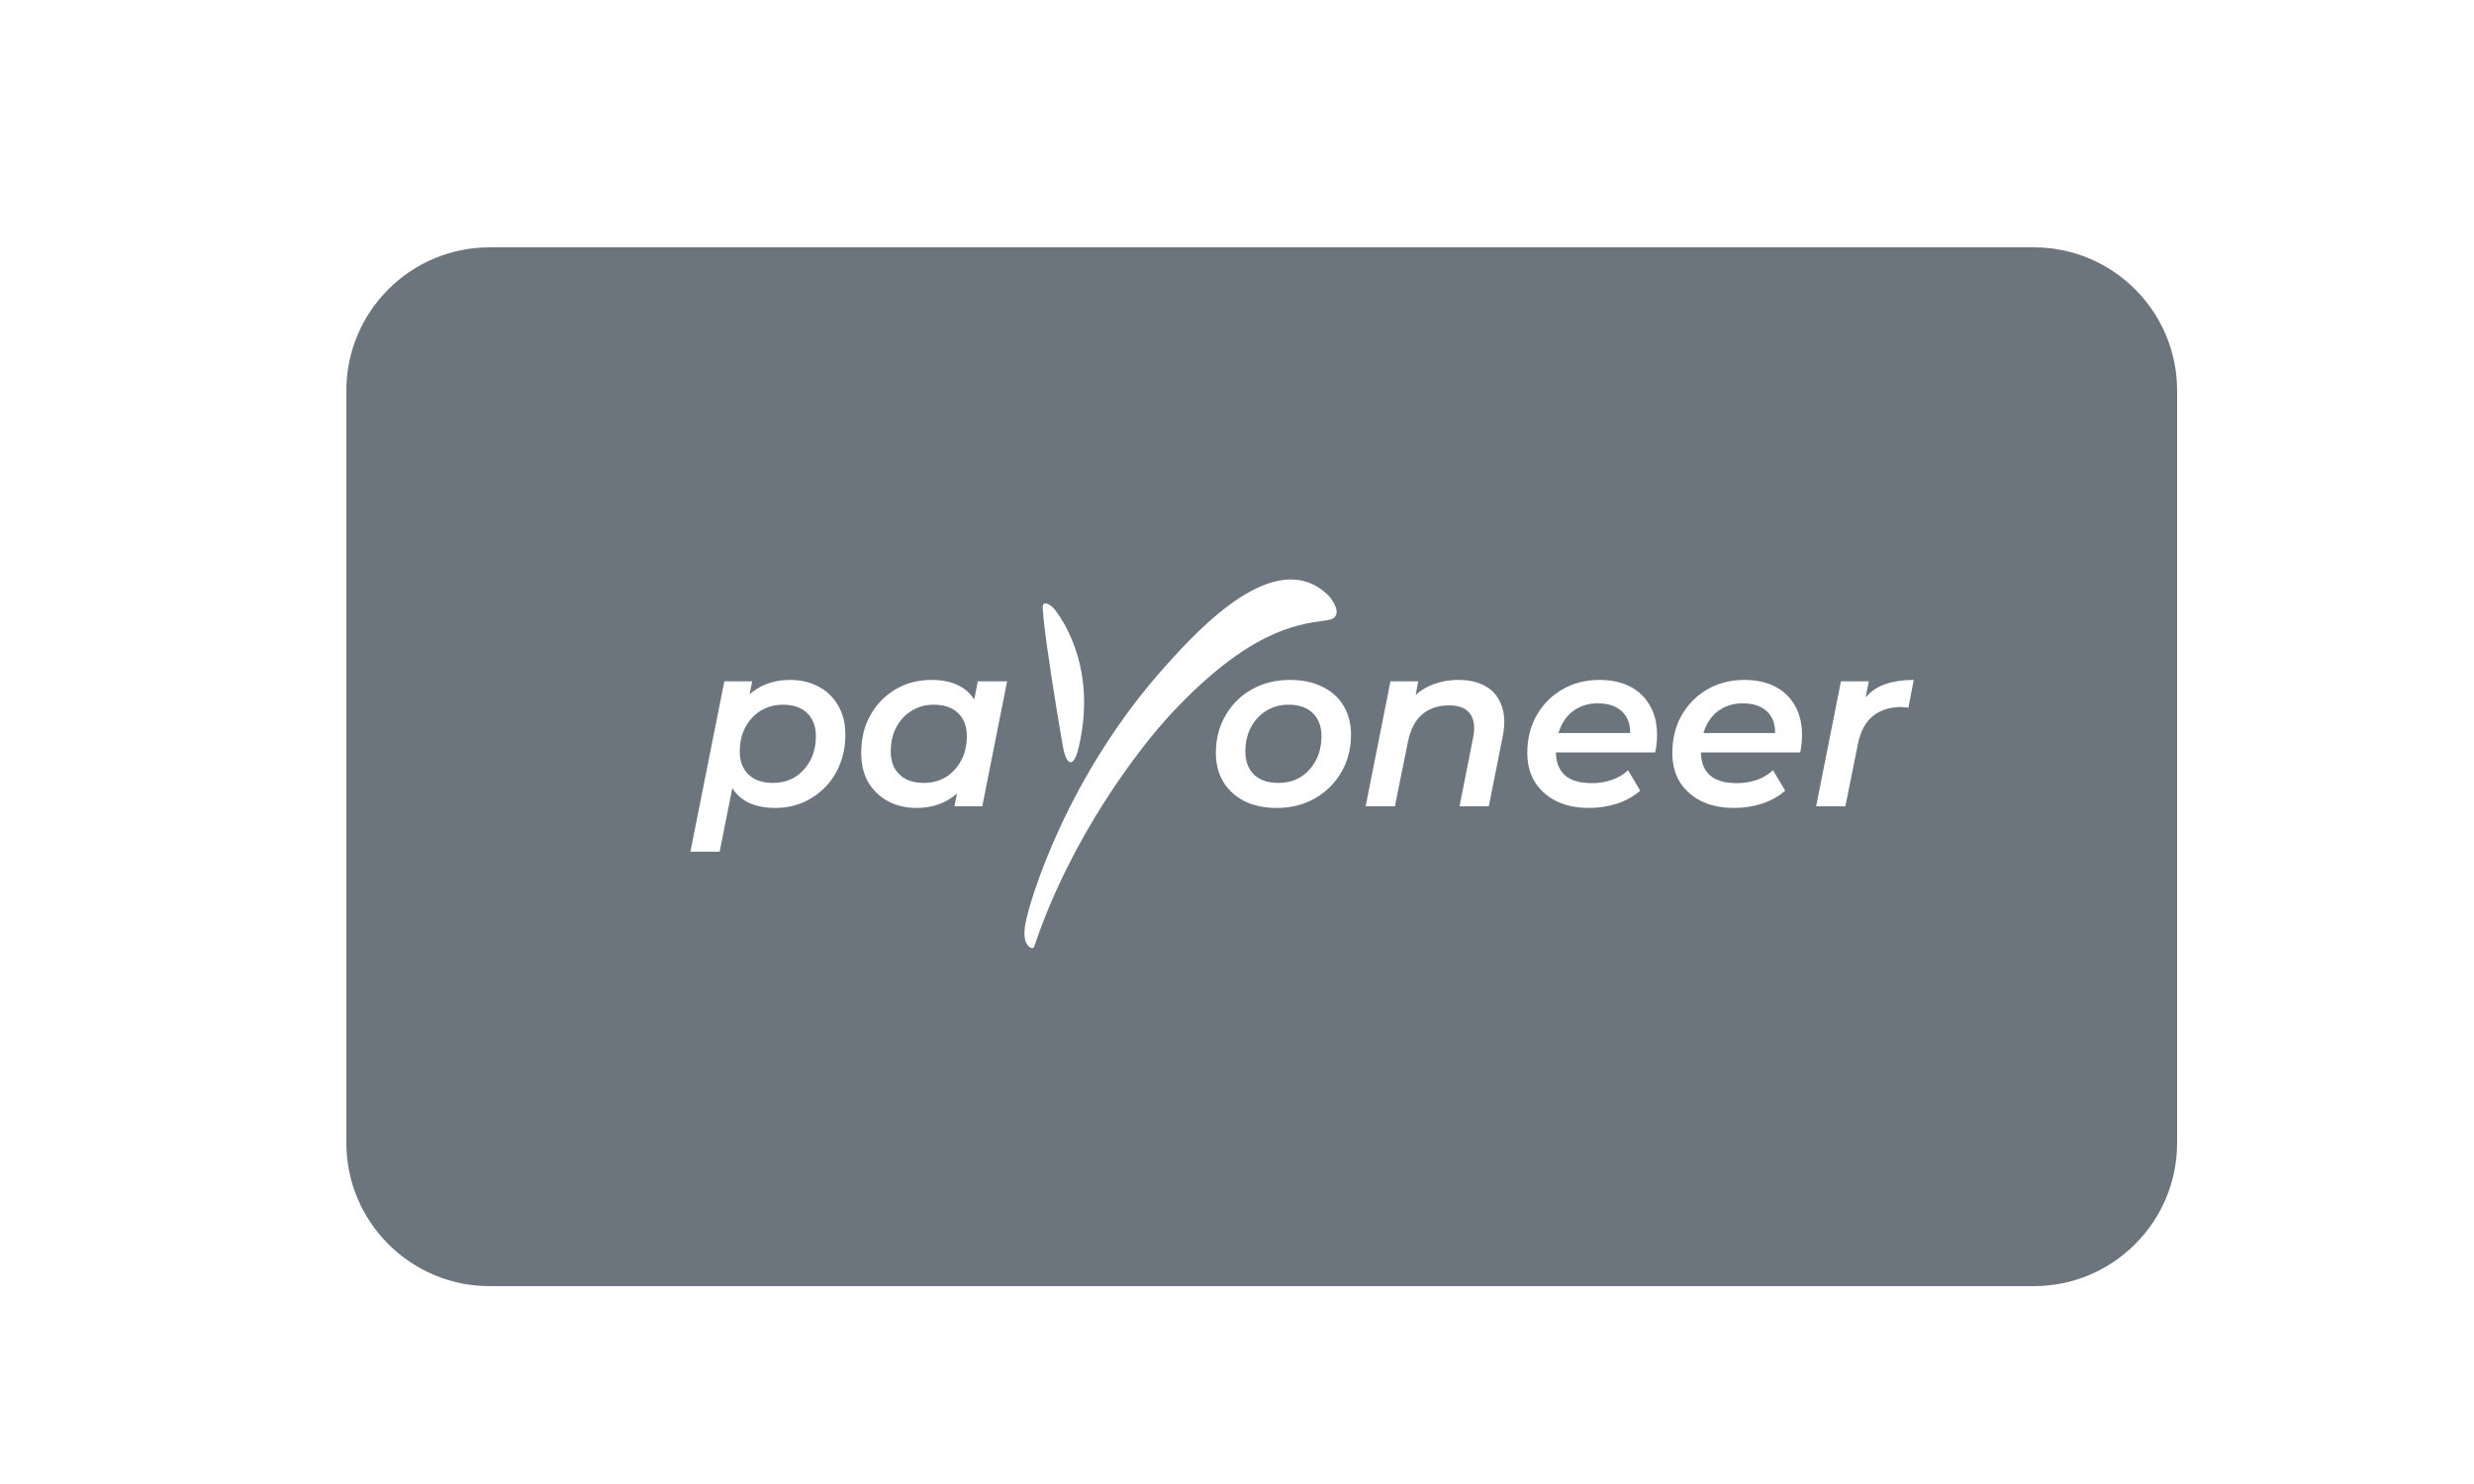 <svg width="50" height="30" viewBox="0 0 50 30" fill="none" xmlns="http://www.w3.org/2000/svg">
<path fill-rule="evenodd" clip-rule="evenodd" d="M7 7.897C7 6.297 8.297 5 9.897 5H41.103C42.703 5 44 6.297 44 7.897V23.103C44 24.703 42.703 26 41.103 26H9.897C8.297 26 7 24.703 7 23.103V7.897ZM15.666 16.333C15.454 16.333 15.271 16.295 15.117 16.22C14.983 16.151 14.877 16.056 14.8 15.933L14.544 17.218H13.953L14.639 13.773H15.202L15.15 14.035C15.191 14 15.233 13.968 15.278 13.938C15.473 13.809 15.705 13.745 15.973 13.745C16.182 13.745 16.369 13.789 16.537 13.877C16.704 13.962 16.836 14.088 16.934 14.256C17.035 14.42 17.085 14.618 17.085 14.852C17.085 15.066 17.049 15.264 16.977 15.443C16.907 15.623 16.808 15.779 16.678 15.912C16.549 16.044 16.398 16.149 16.224 16.224C16.054 16.297 15.868 16.333 15.666 16.333ZM15.618 15.827C15.789 15.827 15.939 15.787 16.068 15.709C16.197 15.626 16.3 15.514 16.376 15.373C16.451 15.23 16.489 15.066 16.489 14.88C16.489 14.685 16.431 14.53 16.314 14.416C16.197 14.303 16.033 14.246 15.822 14.246C15.655 14.246 15.505 14.287 15.372 14.369C15.243 14.448 15.14 14.559 15.065 14.7C14.989 14.842 14.951 15.007 14.951 15.193C14.951 15.388 15.01 15.543 15.126 15.656C15.243 15.77 15.407 15.827 15.618 15.827ZM18.517 16.333C18.312 16.333 18.125 16.289 17.954 16.201C17.787 16.112 17.653 15.986 17.552 15.822C17.454 15.655 17.405 15.454 17.405 15.221C17.405 15.007 17.44 14.809 17.509 14.63C17.582 14.45 17.683 14.293 17.812 14.161C17.942 14.028 18.091 13.926 18.262 13.853C18.435 13.781 18.625 13.745 18.83 13.745C19.041 13.745 19.222 13.782 19.374 13.858C19.507 13.923 19.612 14.018 19.689 14.142L19.762 13.773H20.354L19.852 16.3H19.289L19.34 16.041C19.3 16.076 19.258 16.109 19.213 16.139C19.02 16.268 18.789 16.333 18.517 16.333ZM18.669 15.827C18.839 15.827 18.989 15.787 19.118 15.709C19.248 15.626 19.35 15.514 19.426 15.373C19.502 15.23 19.54 15.066 19.54 14.88C19.54 14.685 19.481 14.53 19.364 14.416C19.248 14.303 19.084 14.246 18.872 14.246C18.705 14.246 18.555 14.287 18.423 14.369C18.293 14.448 18.191 14.559 18.115 14.7C18.039 14.842 18.002 15.007 18.002 15.193C18.002 15.388 18.06 15.543 18.177 15.656C18.293 15.77 18.457 15.827 18.669 15.827ZM25.799 16.333C25.553 16.333 25.337 16.287 25.15 16.196C24.968 16.101 24.826 15.972 24.724 15.808C24.624 15.641 24.573 15.445 24.573 15.221C24.573 14.937 24.638 14.685 24.767 14.464C24.896 14.24 25.073 14.065 25.297 13.938C25.524 13.809 25.783 13.745 26.073 13.745C26.323 13.745 26.539 13.79 26.722 13.882C26.908 13.97 27.051 14.098 27.152 14.265C27.253 14.429 27.304 14.625 27.304 14.852C27.304 15.133 27.239 15.385 27.11 15.609C26.98 15.833 26.802 16.01 26.575 16.139C26.351 16.268 26.092 16.333 25.799 16.333ZM25.837 15.827C26.007 15.827 26.157 15.787 26.286 15.709C26.416 15.626 26.518 15.514 26.594 15.373C26.669 15.23 26.707 15.066 26.707 14.88C26.707 14.685 26.649 14.53 26.532 14.416C26.416 14.303 26.252 14.246 26.04 14.246C25.873 14.246 25.723 14.287 25.591 14.369C25.461 14.448 25.359 14.559 25.283 14.7C25.207 14.842 25.169 15.007 25.169 15.193C25.169 15.391 25.228 15.547 25.345 15.661C25.461 15.771 25.625 15.827 25.837 15.827ZM29.478 13.745C29.696 13.745 29.881 13.789 30.032 13.877C30.183 13.965 30.289 14.096 30.349 14.27C30.412 14.44 30.419 14.65 30.368 14.899L30.089 16.3H29.497L29.772 14.913C29.813 14.708 29.794 14.549 29.715 14.435C29.636 14.319 29.493 14.26 29.284 14.26C29.067 14.26 28.887 14.32 28.745 14.44C28.603 14.56 28.507 14.743 28.456 14.989L28.191 16.3H27.6L28.101 13.773H28.664L28.61 14.05C28.69 13.976 28.779 13.917 28.877 13.872C29.06 13.787 29.261 13.745 29.478 13.745ZM32.112 16.333C31.86 16.333 31.64 16.287 31.454 16.196C31.268 16.101 31.123 15.972 31.019 15.808C30.918 15.641 30.867 15.445 30.867 15.221C30.867 14.934 30.931 14.68 31.057 14.459C31.183 14.238 31.355 14.065 31.573 13.938C31.794 13.809 32.044 13.745 32.325 13.745C32.562 13.745 32.767 13.789 32.94 13.877C33.114 13.965 33.248 14.093 33.343 14.26C33.44 14.424 33.489 14.622 33.489 14.852C33.489 14.912 33.486 14.973 33.48 15.037C33.474 15.1 33.464 15.158 33.451 15.211H31.445C31.449 15.407 31.507 15.559 31.62 15.666C31.74 15.776 31.924 15.832 32.174 15.832C32.316 15.832 32.451 15.809 32.581 15.765C32.71 15.718 32.817 15.653 32.903 15.571L33.149 15.983C33.016 16.1 32.858 16.188 32.675 16.248C32.495 16.305 32.308 16.333 32.112 16.333ZM31.549 14.681C31.528 14.725 31.511 14.771 31.496 14.819H32.944C32.947 14.715 32.931 14.625 32.898 14.549C32.85 14.442 32.775 14.36 32.671 14.303C32.566 14.246 32.442 14.218 32.297 14.218C32.123 14.218 31.972 14.259 31.842 14.341C31.716 14.42 31.618 14.533 31.549 14.681ZM35.042 16.333C34.79 16.333 34.571 16.287 34.384 16.196C34.198 16.101 34.053 15.972 33.949 15.808C33.848 15.641 33.798 15.445 33.798 15.221C33.798 14.934 33.861 14.68 33.987 14.459C34.113 14.238 34.285 14.065 34.503 13.938C34.724 13.809 34.974 13.745 35.255 13.745C35.492 13.745 35.697 13.789 35.87 13.877C36.044 13.965 36.178 14.093 36.273 14.26C36.37 14.424 36.419 14.622 36.419 14.852C36.419 14.912 36.416 14.973 36.41 15.037C36.404 15.1 36.394 15.158 36.382 15.211H34.375C34.379 15.407 34.437 15.559 34.55 15.666C34.67 15.776 34.855 15.832 35.104 15.832C35.246 15.832 35.381 15.809 35.511 15.765C35.64 15.718 35.747 15.653 35.833 15.571L36.079 15.983C35.946 16.1 35.788 16.188 35.605 16.248C35.425 16.305 35.238 16.333 35.042 16.333ZM34.479 14.681C34.458 14.725 34.441 14.771 34.426 14.819H35.874C35.877 14.715 35.861 14.625 35.828 14.549C35.78 14.442 35.705 14.36 35.601 14.303C35.496 14.246 35.372 14.218 35.227 14.218C35.053 14.218 34.902 14.259 34.772 14.341C34.646 14.42 34.548 14.533 34.479 14.681ZM36.704 16.3L37.206 13.773H37.769L37.705 14.097C37.796 13.991 37.901 13.913 38.02 13.863C38.199 13.784 38.419 13.745 38.677 13.745L38.569 14.308C38.543 14.301 38.52 14.298 38.498 14.298C38.475 14.295 38.45 14.293 38.422 14.293C38.191 14.293 38.001 14.355 37.849 14.478C37.698 14.598 37.597 14.79 37.546 15.055L37.295 16.3H36.704ZM21.459 14.961C21.364 14.415 21.153 13.122 21.092 12.516L21.091 12.515C21.09 12.499 21.087 12.465 21.084 12.427C21.079 12.374 21.073 12.315 21.072 12.286C21.072 12.235 21.086 12.174 21.17 12.206C21.229 12.228 21.293 12.289 21.33 12.339C21.538 12.612 22.188 13.629 21.776 15.205C21.776 15.205 21.669 15.593 21.538 15.302C21.512 15.248 21.484 15.115 21.459 14.961ZM26.832 12.537C27.197 12.479 26.914 12.098 26.832 12.023L26.832 12.023C25.777 11.018 24.218 12.727 23.565 13.453C21.563 15.679 20.805 18.204 20.721 18.688C20.66 19.047 20.78 19.141 20.847 19.166C20.858 19.17 20.87 19.168 20.881 19.162C20.891 19.155 20.9 19.144 20.904 19.13C21.652 16.893 23.049 15.094 23.672 14.425C25.224 12.763 26.195 12.627 26.739 12.55C26.771 12.546 26.803 12.541 26.832 12.537Z" fill="#6C757D"/>
</svg>
